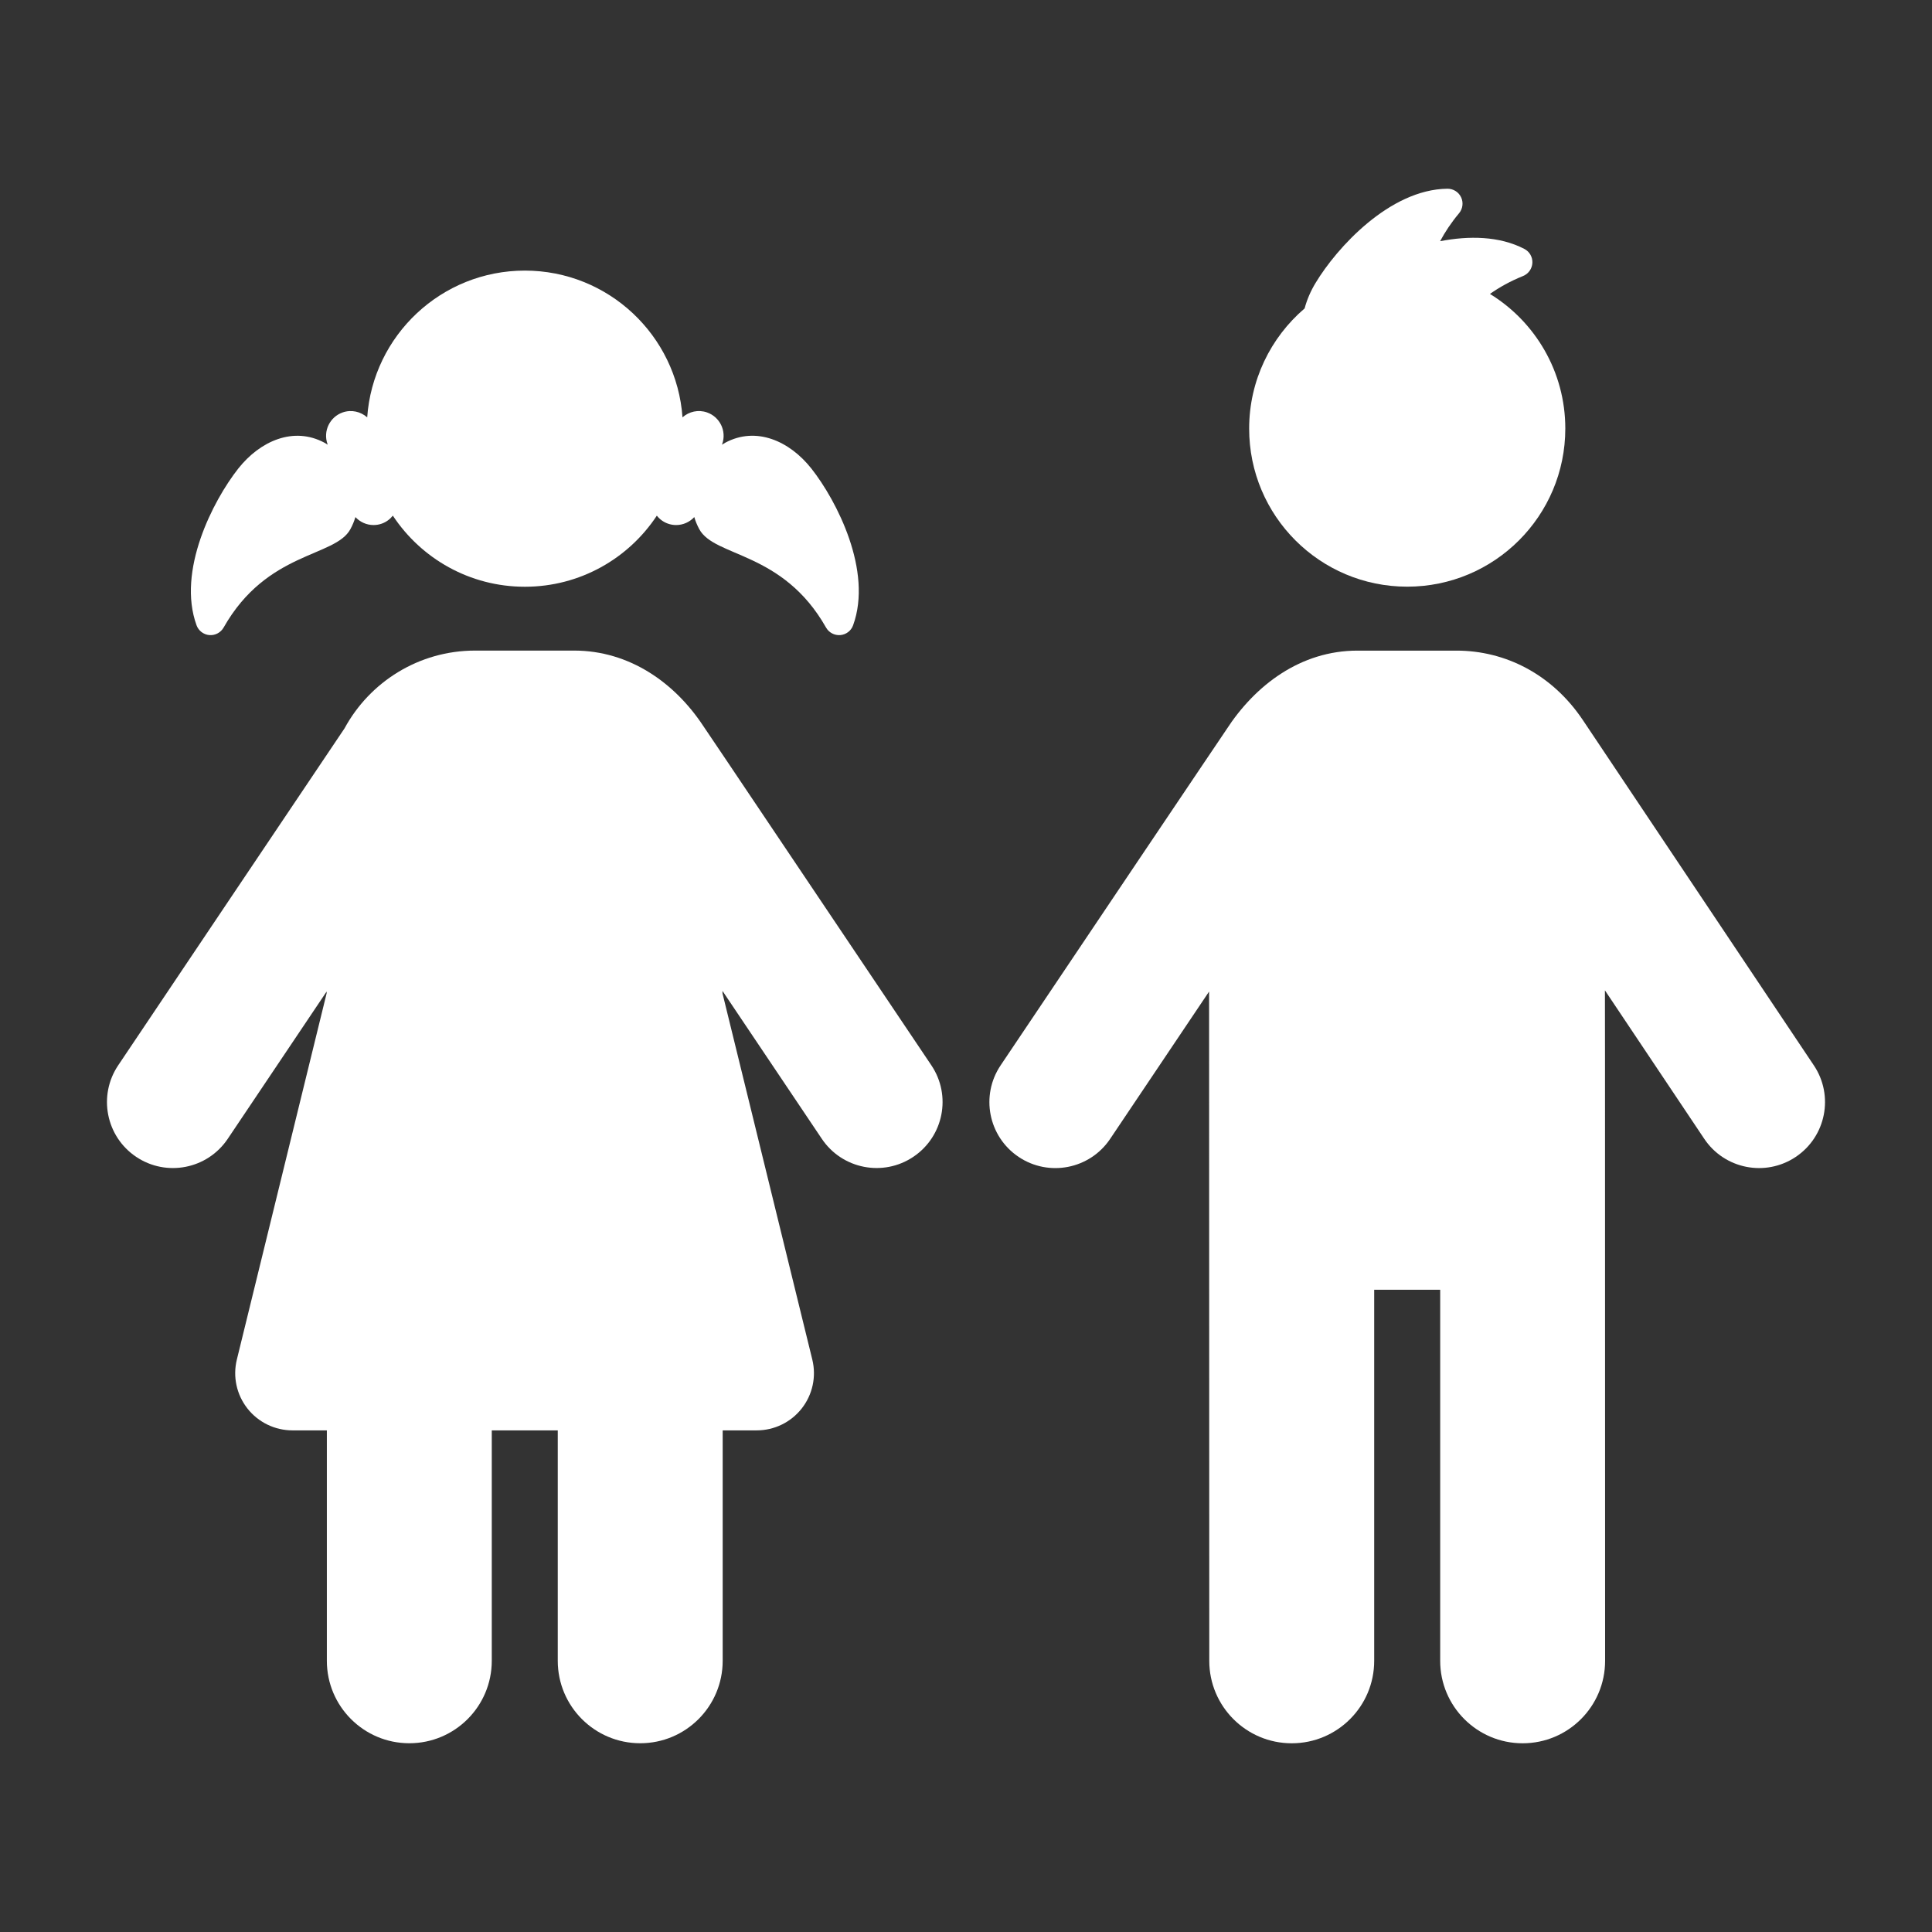 <?xml version="1.0" encoding="utf-8"?>
<!-- Generator: Adobe Illustrator 17.0.0, SVG Export Plug-In . SVG Version: 6.00 Build 0)  -->
<!DOCTYPE svg PUBLIC "-//W3C//DTD SVG 1.1//EN" "http://www.w3.org/Graphics/SVG/1.1/DTD/svg11.dtd">
<svg version="1.1" id="Layer_1" xmlns="http://www.w3.org/2000/svg" xmlns:xlink="http://www.w3.org/1999/xlink" x="0px" y="0px"
	 width="50px" height="50px" viewBox="0 0 50 50" enable-background="new 0 0 50 50" xml:space="preserve">
<rect x="0" y="0" width="50" height="50" fill="#333333" stroke="none"/>
<g>
	<path fill="#FFFFFF" d="M46.473,29.941c0.784-0.524,0.994-1.585,0.47-2.368l-5.977-8.935c-0.792-1.183-2.002-1.8-3.273-1.8h-2.56
		c-1.474,0-2.649,0.892-3.398,2.049c-0.075,0.117,0.372-0.565-5.839,8.684c-0.526,0.783-0.318,1.843,0.465,2.369
		c0.782,0.525,1.843,0.318,2.369-0.465l2.561-3.814l0.005,17.321c0,1.179,0.956,2.134,2.134,2.134s2.134-0.955,2.134-2.134v-9.604
		h1.708v9.604c0,1.179,0.956,2.134,2.134,2.134c1.179,0,2.134-0.955,2.134-2.134c0-18.408-0.005-17.213-0.005-17.352l2.57,3.841
		C44.629,30.256,45.691,30.465,46.473,29.941L46.473,29.941z M46.473,29.941"/>
	<path fill="#FFFFFF" d="M36.418,15.183c2.259,0,4.092-1.831,4.092-4.092c0-1.473-0.78-2.765-1.95-3.484
		c0.242-0.171,0.523-0.329,0.857-0.464c0.14-0.057,0.233-0.189,0.241-0.34c0.007-0.151-0.074-0.292-0.208-0.361
		c-0.647-0.336-1.436-0.343-2.18-0.2c0.126-0.236,0.285-0.478,0.49-0.723c0.097-0.116,0.117-0.278,0.053-0.414
		c-0.064-0.136-0.203-0.222-0.354-0.221c-1.496,0.017-2.868,1.533-3.413,2.44c-0.128,0.211-0.223,0.434-0.283,0.658
		c-0.877,0.751-1.435,1.865-1.435,3.109C32.327,13.353,34.159,15.183,36.418,15.183L36.418,15.183z M36.418,15.183"/>
	<path fill="#FFFFFF" d="M18.201,18.789c-0.737-1.118-1.91-1.952-3.344-1.952h-2.561c-1.459,0-2.729,0.814-3.379,2.012
		c-0.079,0.114-5.782,8.606-5.858,8.721c-0.526,0.783-0.318,1.844,0.465,2.369c0.782,0.525,1.843,0.318,2.369-0.465l2.56-3.813
		v0.046L6.13,35.184c-0.109,0.442-0.008,0.909,0.273,1.267c0.281,0.358,0.711,0.567,1.166,0.567h0.89v5.963
		c0,1.179,0.956,2.134,2.134,2.134c1.179,0,2.134-0.955,2.134-2.134v-5.963h1.708v5.963c0,1.179,0.955,2.134,2.134,2.134
		c1.179,0,2.134-0.955,2.134-2.134v-5.963h0.88c0.456,0,0.885-0.209,1.166-0.567c0.281-0.358,0.382-0.825,0.273-1.267l-2.324-9.477
		v-0.062l2.571,3.828c0.526,0.783,1.587,0.991,2.369,0.465c0.783-0.526,0.992-1.586,0.465-2.369
		C17.798,18.179,18.275,18.901,18.201,18.789L18.201,18.789z M18.201,18.789"/>
	<path fill="#FFFFFF" d="M5.418,16.436c0.151,0.012,0.294-0.064,0.369-0.195c1.124-1.984,2.887-1.815,3.282-2.548
		c0.055-0.101,0.098-0.206,0.129-0.311c0.121,0.13,0.29,0.206,0.469,0.206c0.07,0,0.142-0.011,0.212-0.036
		c0.119-0.042,0.215-0.116,0.288-0.207c0.732,1.109,1.989,1.84,3.416,1.84c1.427,0,2.684-0.731,3.416-1.84
		c0.072,0.092,0.169,0.165,0.288,0.207c0.07,0.025,0.142,0.036,0.212,0.036c0.179,0,0.348-0.076,0.469-0.206
		c0.031,0.106,0.074,0.21,0.128,0.311c0.395,0.733,2.158,0.564,3.282,2.548c0.074,0.131,0.219,0.207,0.369,0.195
		c0.151-0.013,0.28-0.111,0.331-0.253c0.512-1.405-0.422-3.223-1.078-4.055c-0.564-0.715-1.431-1.102-2.234-0.669
		c-0.028,0.016-0.055,0.033-0.082,0.05l0.007-0.019c0.117-0.333-0.059-0.699-0.392-0.816c-0.227-0.08-0.468-0.023-0.636,0.127
		c-0.15-2.121-1.919-3.798-4.08-3.798c-2.161,0-3.931,1.677-4.08,3.798c-0.169-0.149-0.409-0.207-0.636-0.127
		c-0.333,0.117-0.509,0.483-0.392,0.816l0.007,0.019c-0.027-0.016-0.053-0.035-0.082-0.05c-0.802-0.432-1.67-0.046-2.235,0.669
		c-0.655,0.832-1.589,2.65-1.078,4.055C5.139,16.325,5.268,16.423,5.418,16.436L5.418,16.436z M5.418,16.436"/>
</g>
</svg>
